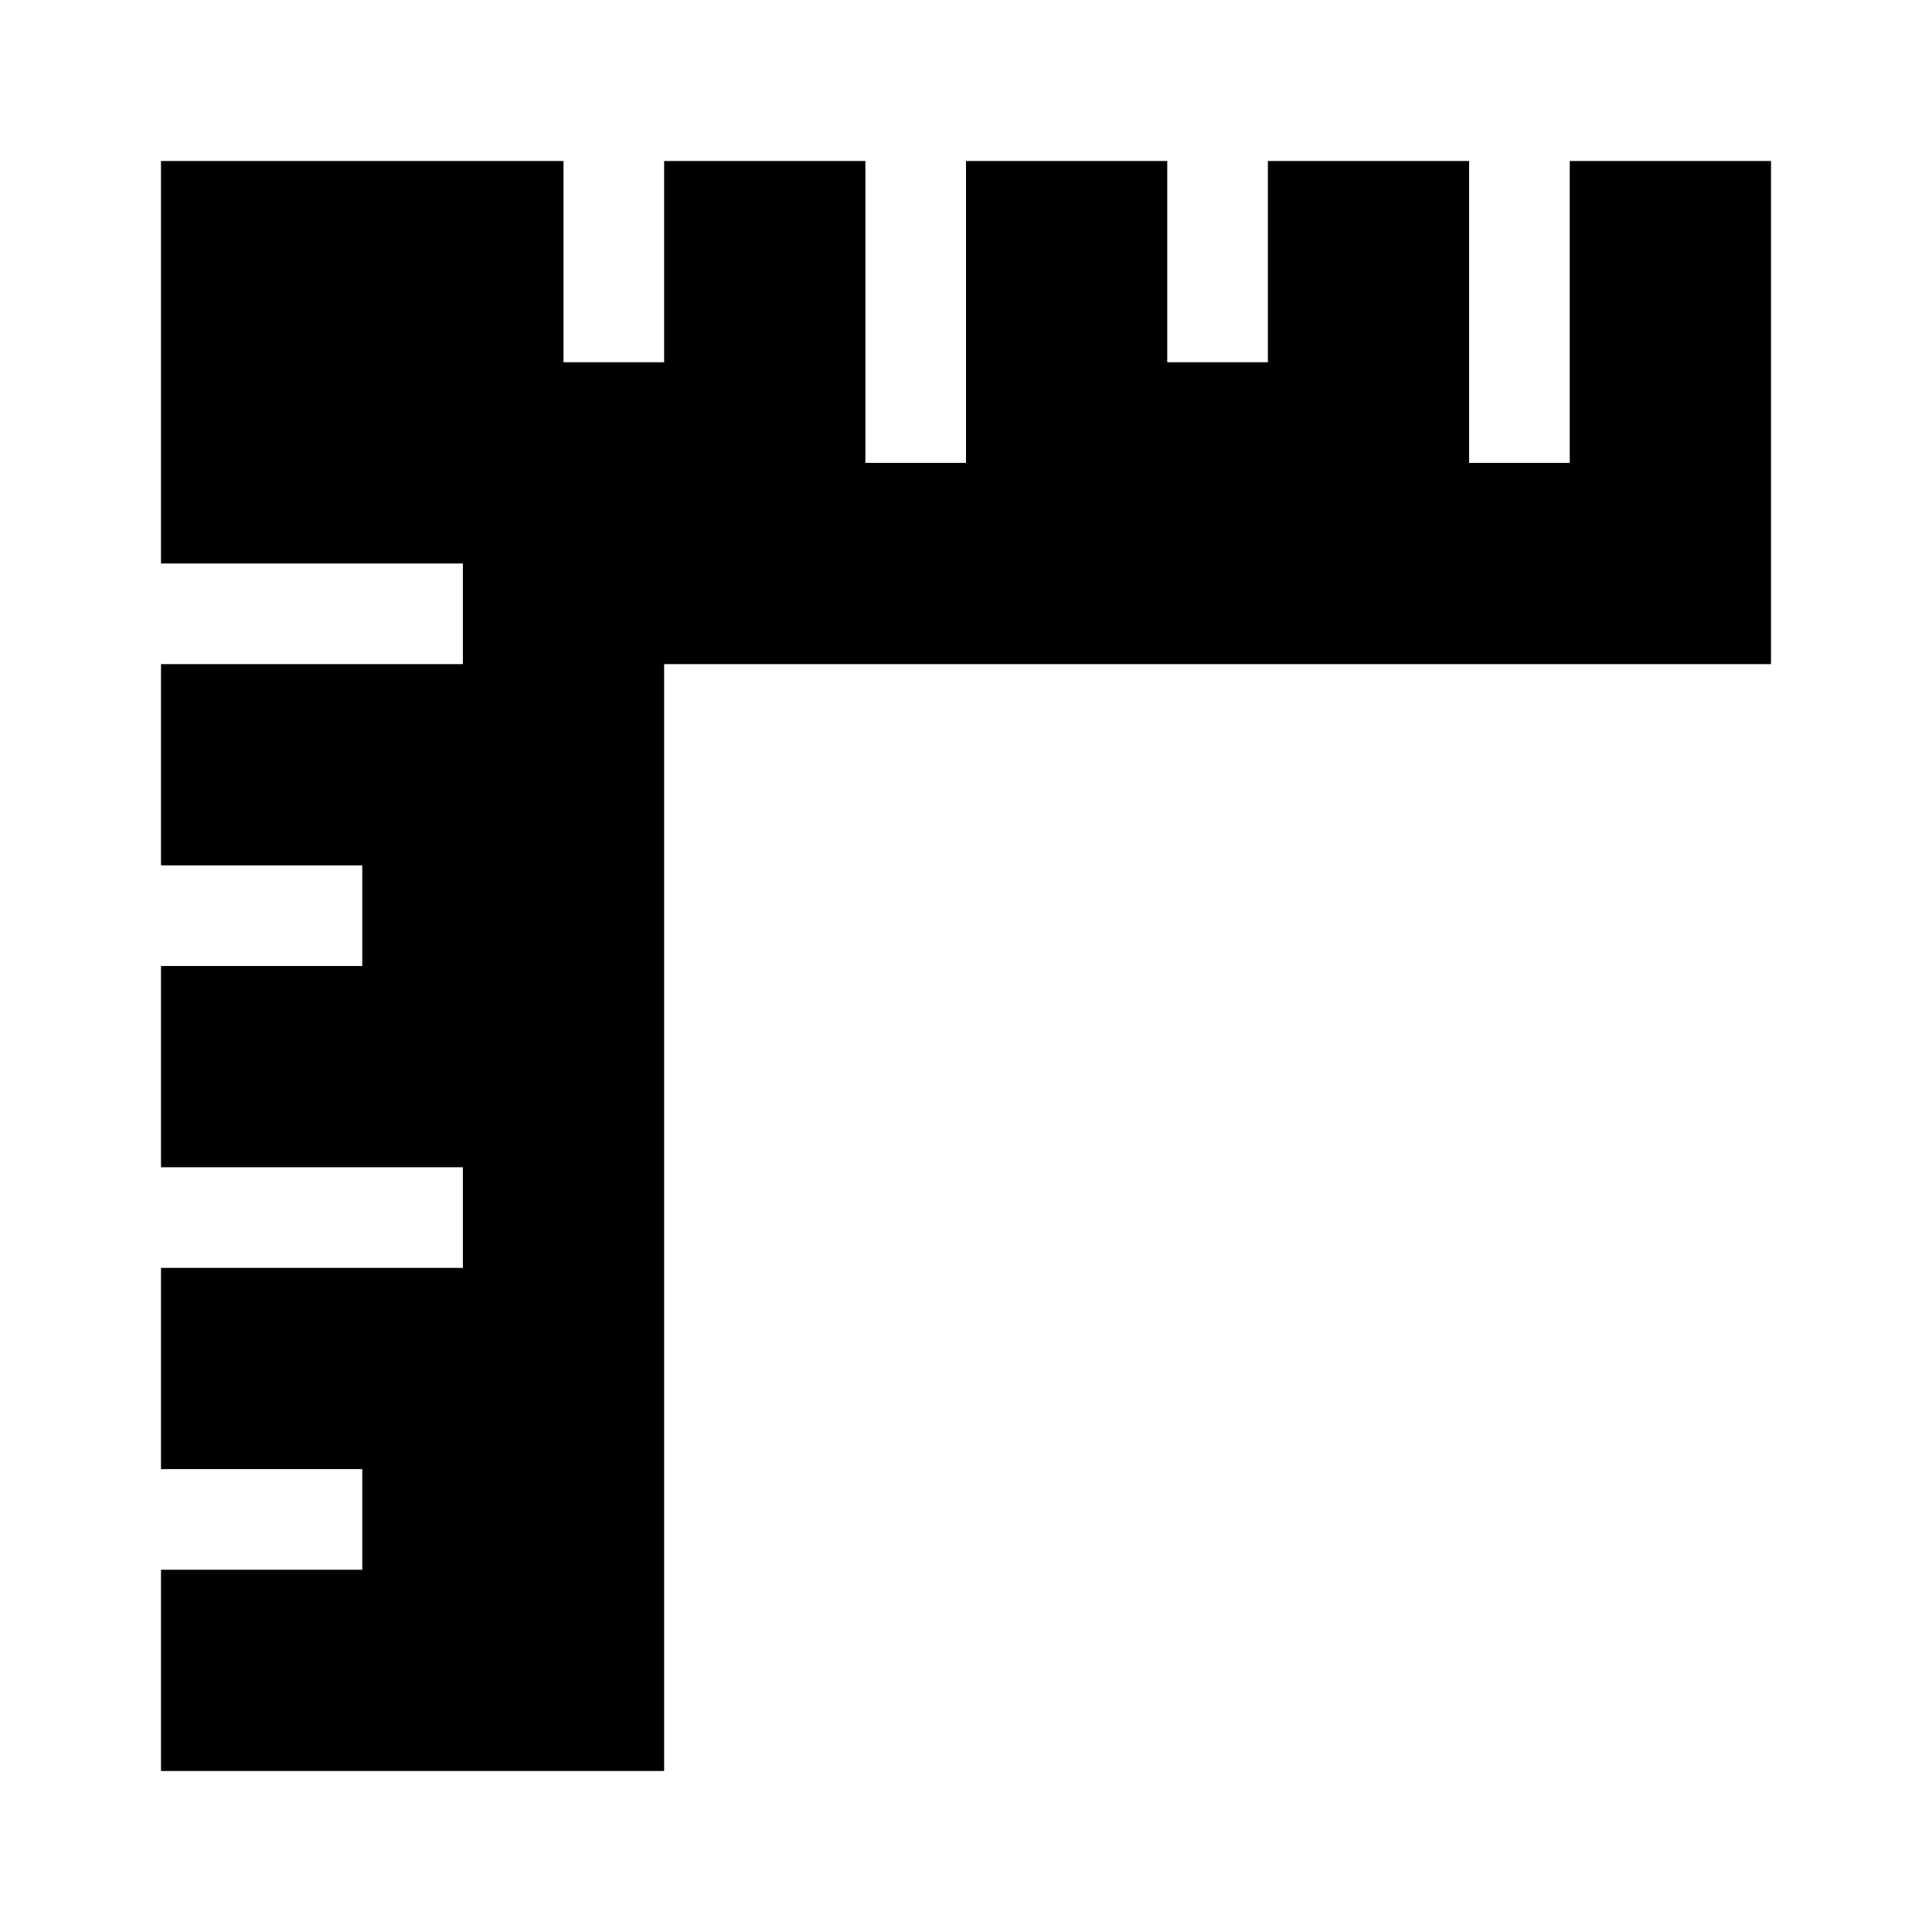 <svg xmlns="http://www.w3.org/2000/svg" width="48" height="48" viewBox="0 0 48 48"><title>icon-size</title><polygon points="44 4 39 4 39 11.5 36.5 11.5 36.5 4 31.5 4 31.5 9 29 9 29 4 24 4 24 11.5 21.5 11.5 21.5 4 16.5 4 16.5 9 14 9 14 4 4 4 4 14 11.5 14 11.5 16.5 4 16.5 4 21.5 9 21.5 9 24 4 24 4 29 11.5 29 11.5 31.5 4 31.5 4 36.5 9 36.5 9 39 4 39 4 44 16.5 44 16.5 16.5 44 16.5 44 4"/></svg>